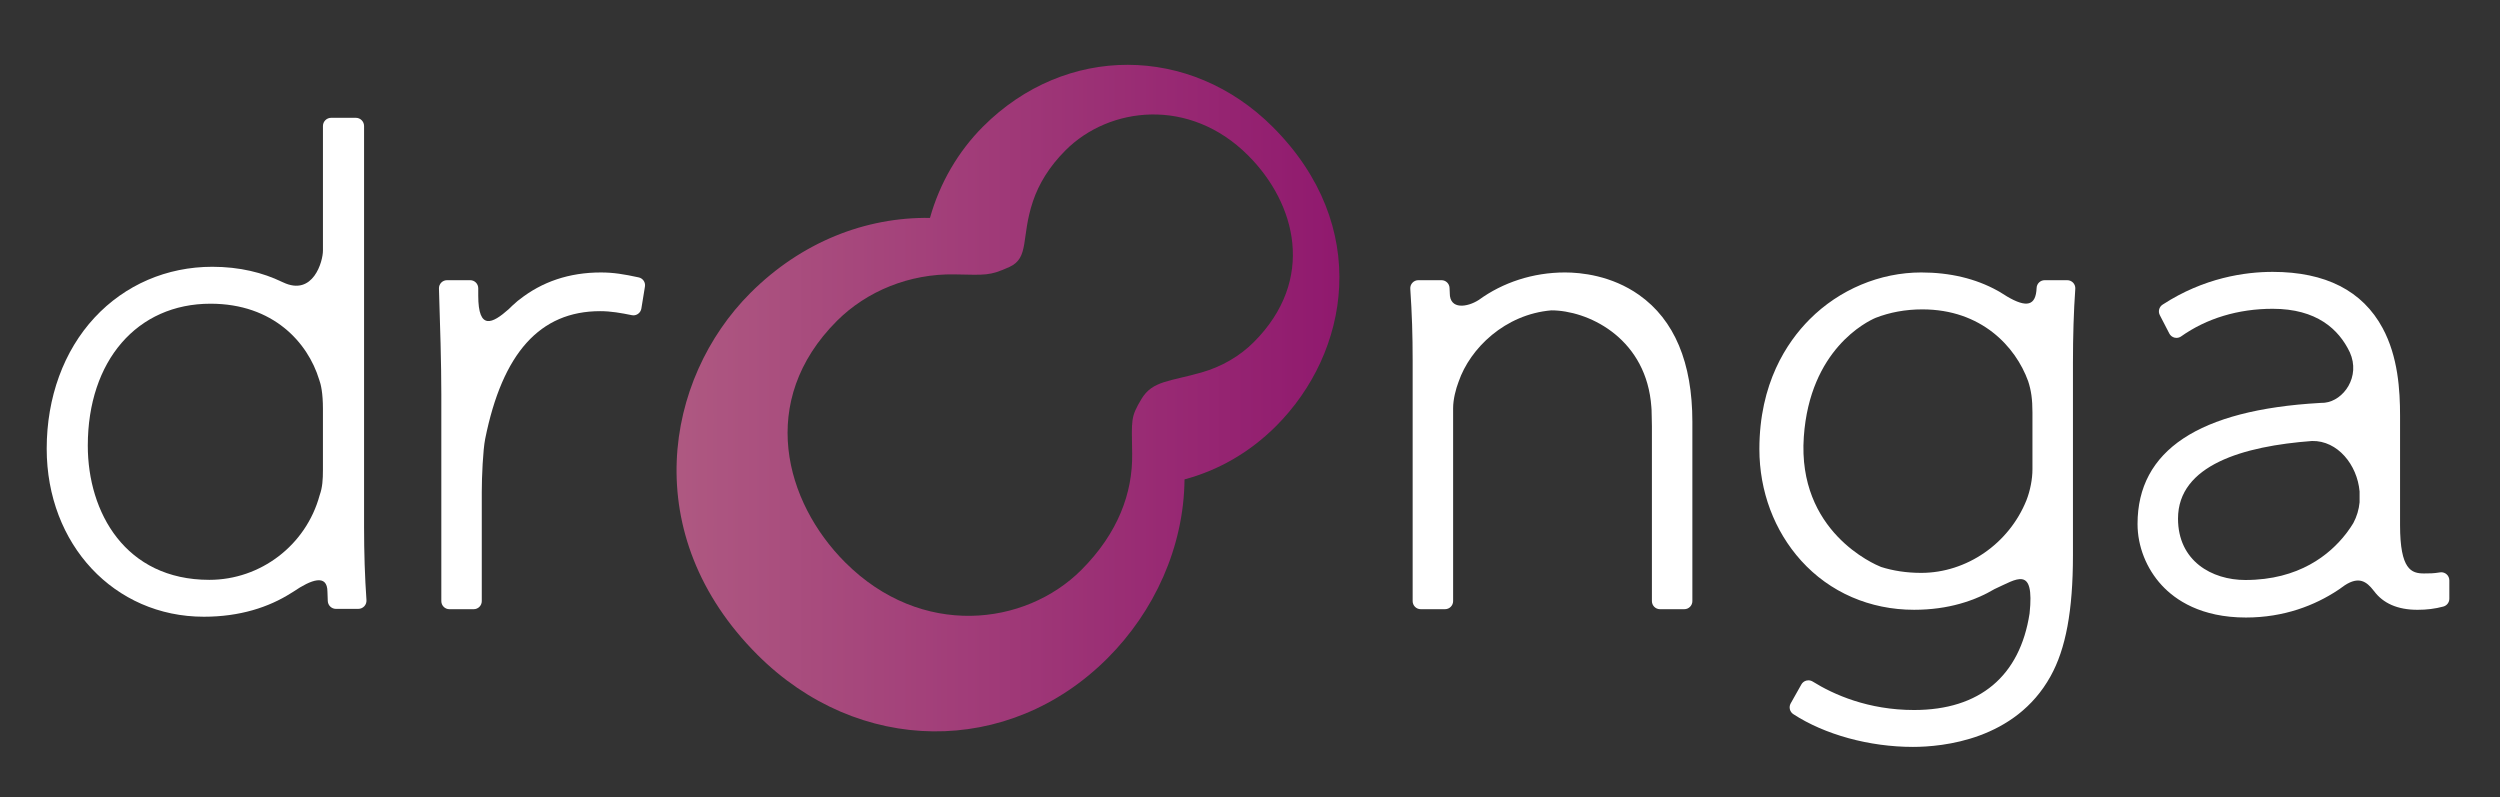 <?xml version="1.0" encoding="utf-8"?>
<!-- Generator: Adobe Illustrator 14.0.0, SVG Export Plug-In . SVG Version: 6.00 Build 43363)  -->
<!DOCTYPE svg PUBLIC "-//W3C//DTD SVG 1.1//EN" "http://www.w3.org/Graphics/SVG/1.1/DTD/svg11.dtd">
<svg version="1.1"
	 id="svg4859" sodipodi:docname="譁ｰ隕上ラ繧ｭ繝･繝｡繝ｳ繝22" inkscape:version="0.48.1 r9760" xmlns:sodipodi="http://sodipodi.sourceforge.net/DTD/sodipodi-0.dtd" xmlns:rdf="http://www.w3.org/1999/02/22-rdf-syntax-ns#" xmlns:inkscape="http://www.inkscape.org/namespaces/inkscape" xmlns:cc="http://creativecommons.org/ns#" xmlns:svg="http://www.w3.org/2000/svg" xmlns:dc="http://purl.org/dc/elements/1.1/"
	 xmlns="http://www.w3.org/2000/svg" xmlns:xlink="http://www.w3.org/1999/xlink" x="0px" y="0px" width="229.334px"
	 height="73.113px" viewBox="0 0 229.334 73.113" enable-background="new 0 0 229.334 73.113" xml:space="preserve">
<rect x="0" y="0" width="229.334" height="73.113" fill="#333333" stroke="none"/>
<sodipodi:namedview  id="base" inkscape:pageshadow="2" fit-margin-bottom="5" inkscape:document-units="px" inkscape:current-layer="layer1" inkscape:window-y="391" inkscape:pageopacity="1" inkscape:window-width="902" inkscape:window-height="442" inkscape:window-x="2267" fit-margin-right="5" inkscape:window-maximized="0" inkscape:cy="47.984651" fit-margin-left="5" bordercolor="#666666" inkscape:zoom="0.35" inkscape:cx="121.09567" fit-margin-top="5" pagecolor="#000000" borderopacity="1.0" showgrid="false">
	</sodipodi:namedview>
<g id="droonga">
	<linearGradient id="SVGID_1_" gradientUnits="userSpaceOnUse" x1="62.063" y1="36.518" x2="122.87" y2="36.518">
		<stop  offset="0.006" style="stop-color:#AE5881"/>
		<stop  offset="1" style="stop-color:#90196E"/>
	</linearGradient>
	<path fill="url(#SVGID_1_)" d="M90.185,11.605c-2.265,2.265-3.981,5.176-4.874,8.385c-5.887-0.09-11.792,2.202-16.477,6.888
		c-7.889,7.888-10.341,22.198,0.646,33.186c9.245,9.245,23.051,9.384,32.111,0.323c4.283-4.285,7.012-10.179,7.07-16.412
		c3.041-0.809,5.934-2.429,8.399-4.891c6.739-6.743,8.801-18.329-0.301-27.436C109.171,4.062,97.746,4.044,90.185,11.605z
		 M115.009,31.391c-1.294,1.294-2.951,2.251-4.779,2.773c-2.932,0.84-4.511,0.754-5.519,2.436c-1.009,1.683-0.897,1.881-0.853,5.031
		c0.054,3.575-1.292,7.281-4.663,10.653c-5.154,5.153-14.667,6.302-21.667-0.698c-5.516-5.518-8.103-14.802-0.753-22.151
		c2.729-2.726,6.651-4.338,10.777-4.265c2.868,0.051,3.203,0.154,5.049-0.682c1.85-0.844,1.048-2.713,2.152-6.012
		c0.539-1.608,1.497-3.192,2.997-4.693c3.997-3.996,11.355-4.912,16.746,0.476C118.885,18.653,120.747,25.652,115.009,31.391z"/>
	<path fill="#FFFFFF" d="M58.593,25.447c-1.351-0.293-2.305-0.453-3.479-0.453c-2.877,0-5.387,0.841-7.471,2.493
		c-0.093,0.063-0.194,0.142-0.307,0.251c-0.233,0.197-0.457,0.407-0.675,0.627c-1.494,1.327-2.79,1.971-2.79-1.249v-0.674
		c0-0.408-0.331-0.739-0.74-0.739h-2.124c-0.201,0-0.393,0.08-0.532,0.225c-0.14,0.145-0.214,0.338-0.208,0.538
		c0.107,3.369,0.217,6.85,0.217,9.726v18.952c0,0.408,0.331,0.74,0.74,0.74h2.232c0.408,0,0.739-0.332,0.739-0.74V45.123
		c0-1.386,0.109-3.846,0.313-4.865c1.585-7.882,5.035-11.714,10.547-11.714c0.99,0,1.901,0.165,2.905,0.368
		c0.048,0.009,0.097,0.015,0.145,0.015c0.15,0,0.297-0.047,0.421-0.133c0.165-0.115,0.276-0.292,0.309-0.49l0.327-2.015
		C59.229,25.9,58.978,25.531,58.593,25.447z"/>
	<path fill="#FFFFFF" d="M150.359,27.056c-2.538-1.794-5.35-2.063-6.799-2.063c-2.941,0-5.71,0.923-7.905,2.521
		c-0.006,0.005-0.01,0.006-0.016,0.009c-1.016,0.655-2.655,0.92-2.646-0.631v-0.021c0.002-0.108-0.003-0.201-0.013-0.28
		l-0.008-0.184c-0.019-0.396-0.345-0.705-0.739-0.705h-2.125c-0.205,0-0.4,0.084-0.539,0.234c-0.141,0.149-0.213,0.349-0.199,0.554
		c0.154,2.307,0.217,4.217,0.217,6.596v22.057c0,0.408,0.33,0.74,0.739,0.74h2.233c0.408,0,0.74-0.332,0.74-0.74v-17.7
		c0-0.82,0.255-1.78,0.495-2.403c0.003-0.008,0.007-0.018,0.009-0.025c1.055-3.076,4.27-6.187,8.509-6.545
		c3.271,0.003,8.416,2.386,9.121,8.314c0.017,0.153,0.031,0.303,0.043,0.449c0.004,0.05,0.009,0.1,0.013,0.15
		c0.004,0.07,0.01,0.142,0.014,0.21c0.009,0.193,0.014,0.39,0.014,0.59c0,0.338,0.006,0.644,0.018,0.92v16.04
		c0,0.408,0.332,0.74,0.74,0.74h2.232c0.408,0,0.74-0.332,0.74-0.74V38.695C155.247,33.263,153.602,29.348,150.359,27.056z"/>
	<path fill="#FFFFFF" d="M224.425,52.673c-0.135-0.115-0.305-0.177-0.479-0.177c-0.04,0-0.081,0.003-0.121,0.011
		c-0.594,0.098-0.976,0.098-1.457,0.098c-1.161,0-2.202-0.338-2.202-4.432V38.151c0-2.369-0.182-5.426-1.601-8.058
		c-1.842-3.42-5.235-5.153-10.087-5.153c-2.501,0-6.284,0.521-10.098,3.006c-0.318,0.206-0.427,0.621-0.254,0.959l0.872,1.688
		c0.098,0.191,0.274,0.329,0.482,0.381c0.058,0.013,0.117,0.02,0.175,0.02c0.151,0,0.302-0.046,0.428-0.135
		c2.339-1.657,5.243-2.533,8.395-2.533c4.04,0,6.069,1.874,7.075,3.982c0.002,0,0.002,0,0.002,0.001
		c1.014,2.243-0.568,4.451-2.311,4.635c-0.085,0.003-0.172,0.007-0.256,0.012c-0.015,0-0.029,0.001-0.043,0
		c-0.057-0.001-0.103,0.003-0.146,0.009c-11.096,0.634-16.715,4.357-16.715,11.1c0,2.049,0.811,4.1,2.227,5.628
		c1.246,1.348,3.598,2.954,7.717,2.954c3.509,0,6.338-1.125,8.415-2.5c0.062-0.031,0.132-0.077,0.214-0.142
		c0.021-0.019,0.043-0.032,0.064-0.049c0.129-0.091,0.259-0.18,0.381-0.271c1.291-0.833,1.991-0.354,2.651,0.509
		c0.003,0.005,0.006,0.005,0.009,0.008c0.849,1.153,2.186,1.737,4.005,1.737c0.854,0,1.608-0.094,2.37-0.298
		c0.322-0.087,0.549-0.38,0.549-0.715v-1.688C224.686,53.02,224.591,52.814,224.425,52.673z M205.973,53.205
		c-3.074,0-6.176-1.741-6.176-5.631c0-4.916,6-6.651,12.298-7.121c2.346-0.044,4.141,2.186,4.358,4.626v0.999
		c-0.063,0.653-0.25,1.304-0.575,1.907c-0.162,0.268-0.358,0.563-0.595,0.876c-0.04,0.047-0.076,0.093-0.104,0.134
		C213.722,50.863,210.911,53.205,205.973,53.205z"/>
	<path fill="#FFFFFF" d="M189.635,25.703h-2.07c-0.396,0-0.724,0.313-0.739,0.709c-0.066,1.636-0.9,1.856-2.731,0.774
		c-0.01-0.006-0.019-0.014-0.028-0.02c-0.18-0.12-0.365-0.233-0.552-0.342c-0.011-0.009-0.021-0.015-0.03-0.022
		c-0.09-0.057-0.171-0.103-0.248-0.139c-2.005-1.108-4.353-1.67-6.998-1.67c-3.781,0-7.509,1.564-10.232,4.296
		c-2.105,2.11-4.613,5.89-4.613,11.911c0,3.86,1.361,7.493,3.832,10.231c2.623,2.905,6.303,4.506,10.36,4.506
		c3.144,0,5.573-0.829,7.413-1.918c0.004-0.001,0.008-0.003,0.014-0.004c1.973-0.884,3.641-2.205,3.167,2.258
		c-0.884,5.737-4.566,8.858-10.594,8.858c-4.22,0-7.39-1.42-9.304-2.612c-0.119-0.073-0.254-0.11-0.391-0.11
		c-0.062,0-0.123,0.007-0.184,0.022c-0.197,0.05-0.363,0.178-0.461,0.354l-0.981,1.742c-0.19,0.339-0.086,0.77,0.241,0.983
		c2.883,1.882,6.984,3.006,10.969,3.006c2.721,0,9.396-0.632,12.63-6.481c1.399-2.509,2.054-6.033,2.054-11.088V33.304
		c0-2.501,0.069-4.729,0.215-6.811c0.015-0.205-0.057-0.405-0.196-0.557C190.036,25.787,189.84,25.703,189.635,25.703z
		 M172.559,52.01c-0.613-0.242-7.692-3.251-7.089-11.938c0.556-8.026,5.778-10.568,6.587-10.915
		c1.293-0.504,2.729-0.777,4.289-0.777c5.396,0,8.549,3.399,9.702,6.583c0.28,0.845,0.396,1.675,0.396,2.861v5.229
		c0,0.893-0.205,1.953-0.55,2.836c-1.603,3.981-5.485,6.663-9.657,6.663C174.88,52.552,173.657,52.357,172.559,52.01z"/>
	<path fill="#FFFFFF" d="M33.397,48.299v-36.74c0-0.415-0.336-0.752-0.752-0.752h-2.269c-0.415,0-0.751,0.337-0.751,0.752v11.436
		c0,0.978-0.897,4.216-3.652,2.909c-0.04-0.019-0.075-0.033-0.113-0.05c-1.74-0.839-3.866-1.381-6.383-1.381
		c-4.175,0-8.011,1.655-10.801,4.661c-2.832,3.051-4.392,7.322-4.392,12.027c0,8.787,6.199,15.414,14.418,15.414
		c3.305,0,5.961-0.874,8.003-2.17c0.057-0.031,0.118-0.067,0.184-0.112c0.01-0.008,0.019-0.013,0.028-0.019
		c0.003-0.003,0.006-0.004,0.01-0.006c1.602-1.088,3.111-1.667,3.111,0.024c0,0.056,0.002,0.108,0.006,0.156l0.024,0.682
		c0.014,0.405,0.347,0.725,0.751,0.725h2.047c0.21,0,0.408-0.087,0.551-0.239c0.142-0.152,0.214-0.356,0.2-0.564
		C33.469,52.936,33.397,50.726,33.397,48.299z M8.054,40.884c0-7.792,4.524-13.024,11.256-13.024c5.774,0,8.93,3.582,9.959,6.938
		c0.005,0.015,0.01,0.027,0.015,0.043c0.155,0.414,0.34,1.212,0.34,2.669v5.587c0,0.919-0.049,1.621-0.288,2.293
		c-0.007,0.019-0.013,0.038-0.018,0.056c-1.244,4.561-5.405,7.745-10.119,7.745C11.501,53.19,8.054,47.01,8.054,40.884z"/>
</g>
</svg>
